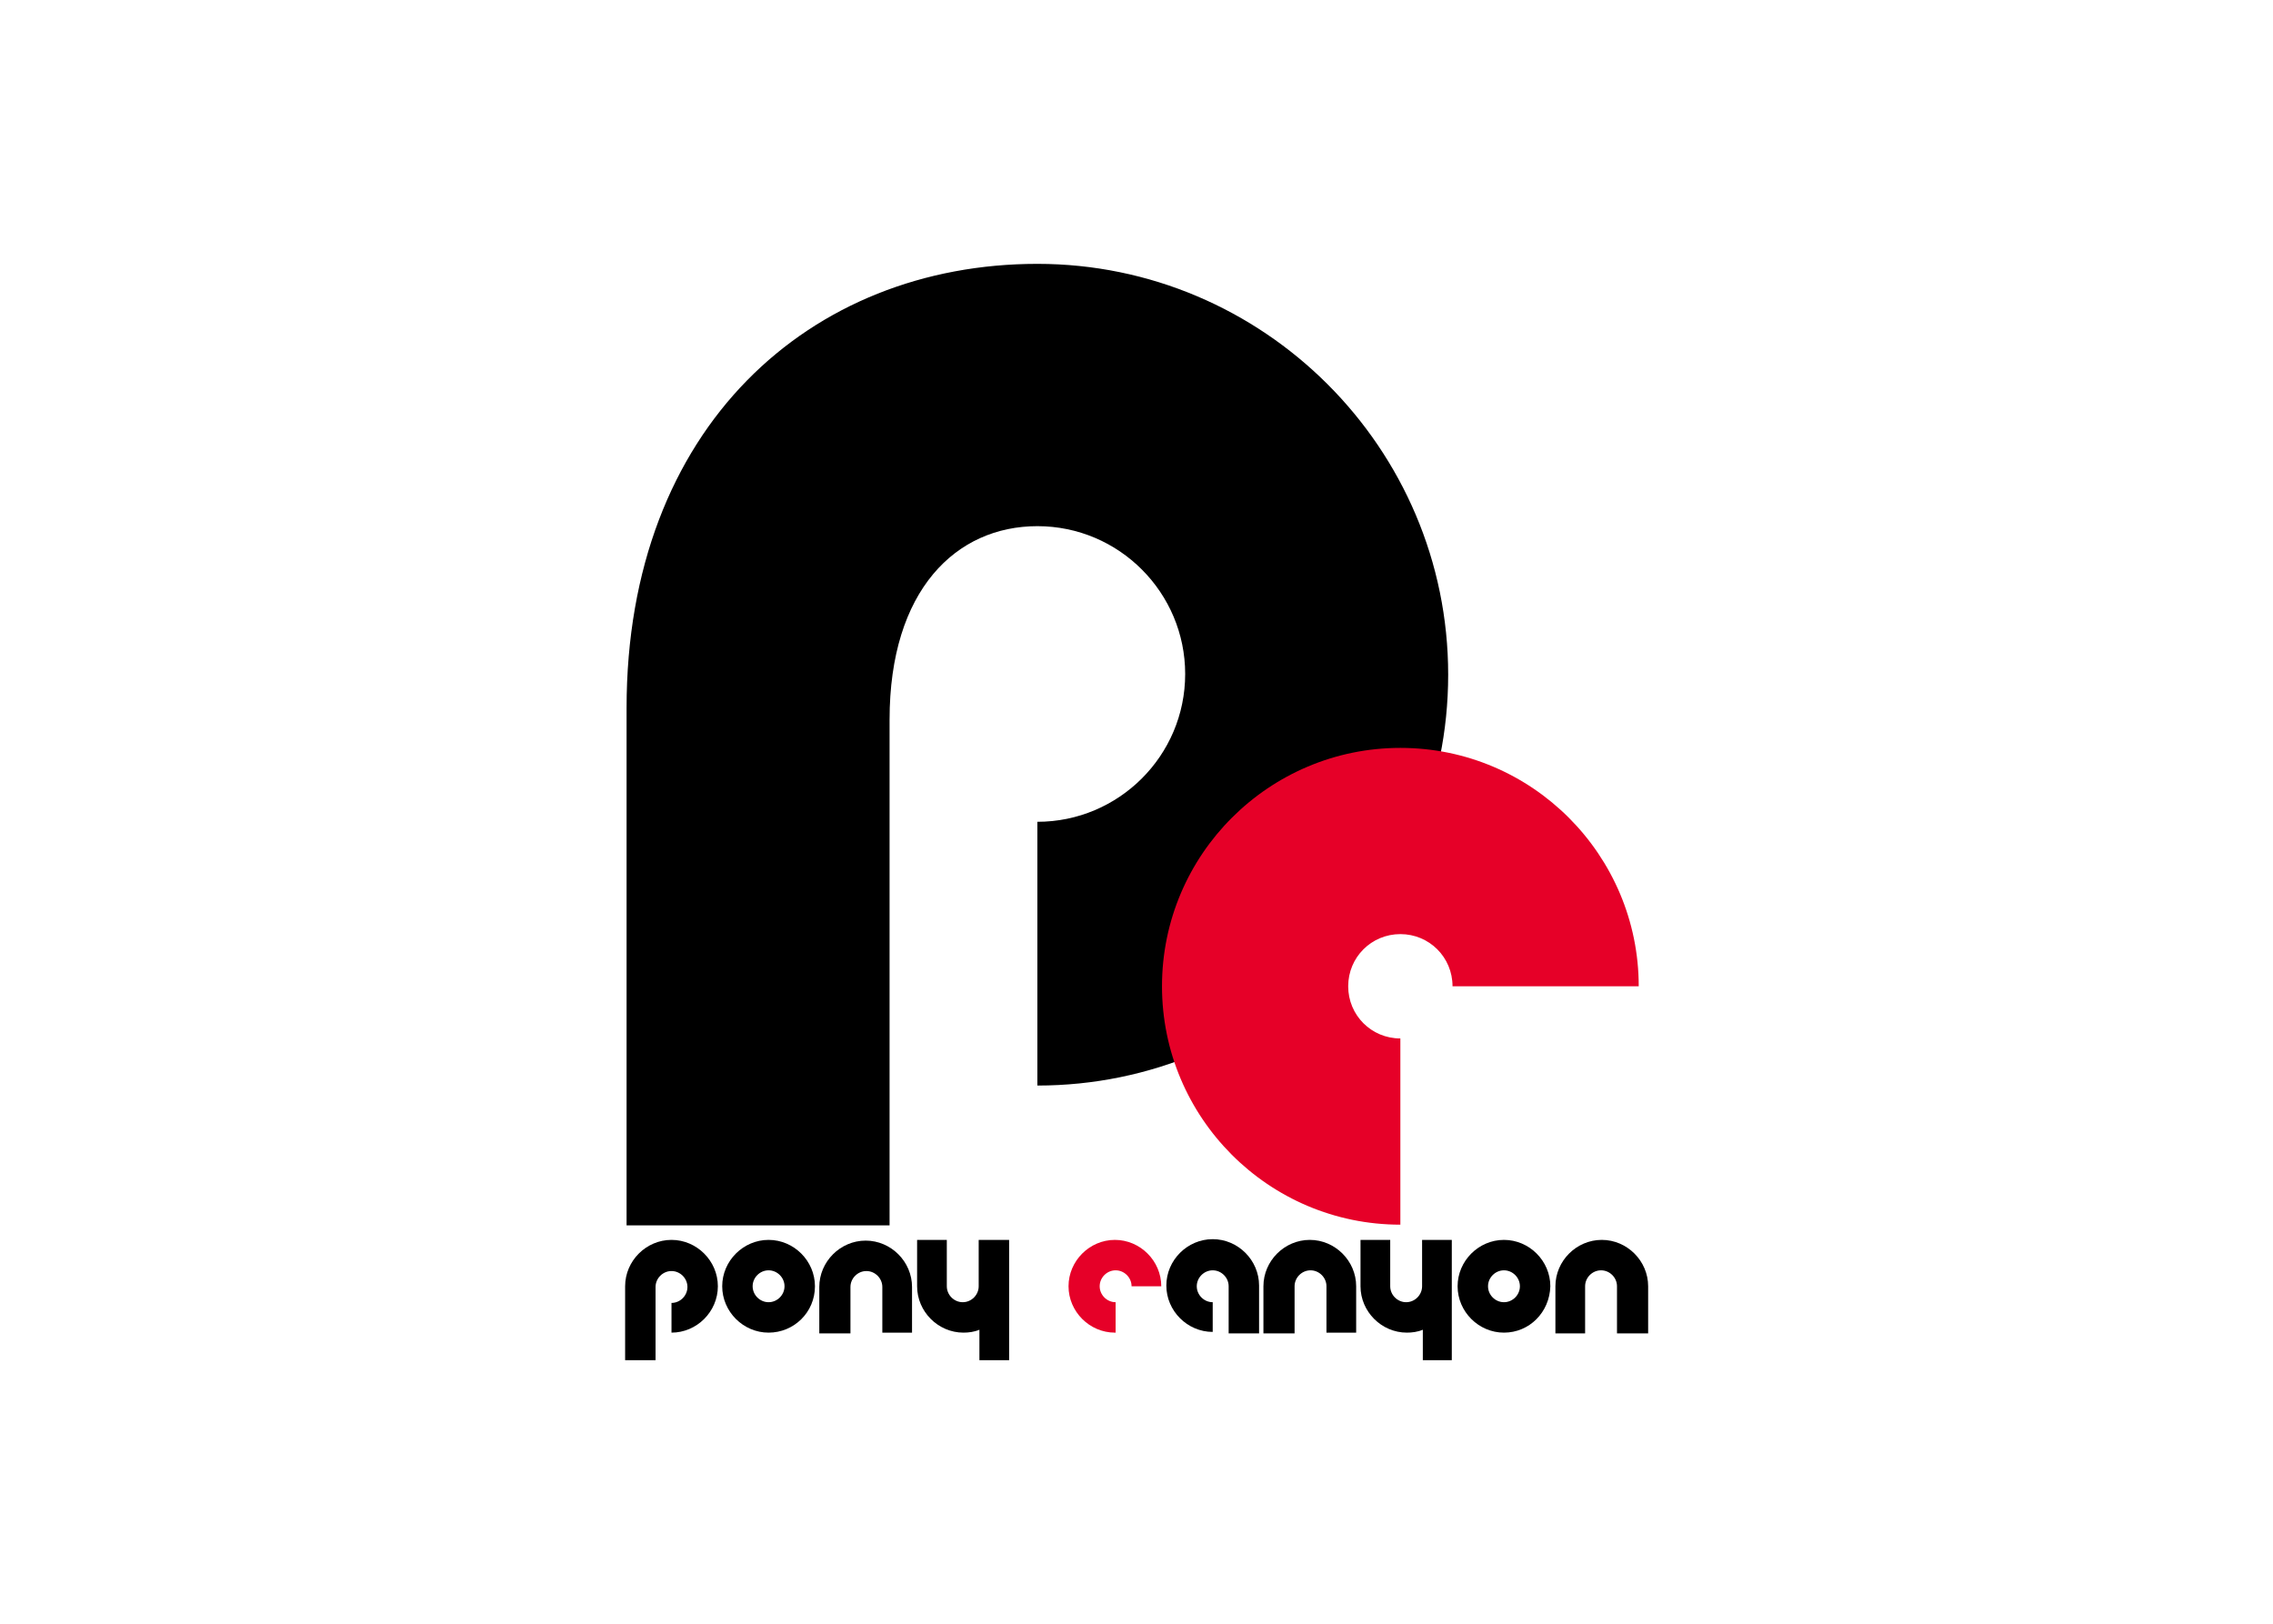 <svg clip-rule="evenodd" fill-rule="evenodd" stroke-linejoin="round" stroke-miterlimit="2" viewBox="0 0 560 400" xmlns="http://www.w3.org/2000/svg"><g fill-rule="nonzero" transform="matrix(1.785 0 0 1.785 154.012 65)"><path d="m36.5 132.7h-36.3v-71.4c0-38.8 25.4-61.3 56.7-61.3 31.2 0 56.7 25.4 56.7 56.7s-25.4 56.7-56.7 56.7v-36.4c11.2 0 20.4-9.1 20.4-20.4 0-11.2-9.1-20.4-20.4-20.4-11.2 0-20.4 8.8-20.4 26.7z"/><path d="m107 132.6c-18.2 0-32.9-14.8-32.9-32.9 0-18.2 14.8-32.9 32.9-32.9 18.2 0 32.9 14.8 32.9 32.9h-25.7c0-4-3.2-7.2-7.2-7.2s-7.2 3.2-7.2 7.2 3.2 7.2 7.2 7.2z" fill="#e60028"/><path d="m4.2 151.3h-4.2v-10.2c0-3.5 2.9-6.4 6.4-6.4s6.4 2.9 6.4 6.4-2.9 6.4-6.4 6.4v-4.1c1.2 0 2.2-1 2.2-2.2s-1-2.2-2.2-2.2-2.2 1-2.2 2.2z"/><path d="m19.8 147.5c-3.5 0-6.4-2.9-6.4-6.4s2.9-6.4 6.4-6.4 6.4 2.9 6.4 6.4c0 3.6-2.9 6.4-6.4 6.4zm0-8.6c-1.2 0-2.2 1-2.2 2.2s1 2.2 2.2 2.2 2.2-1 2.2-2.2-1-2.2-2.2-2.2z"/><path d="m31.1 147.6h-4.3v-6.4c0-3.5 2.9-6.4 6.4-6.4s6.4 2.9 6.4 6.4v6.3h-4.1v-6.3c0-1.2-1-2.2-2.2-2.2s-2.2 1-2.2 2.2z"/><path d="m53 151.3h-4.1v-4.2c-.7.3-1.5.4-2.2.4-3.5 0-6.4-2.9-6.4-6.4v-6.4h4.1v6.4c0 1.2 1 2.2 2.2 2.2s2.2-1 2.2-2.2v-6.4h4.2z"/><path d="m67.6 147.5c-3.5 0-6.4-2.9-6.4-6.4s2.9-6.4 6.4-6.4 6.4 2.9 6.4 6.4h-4.1c0-1.2-1-2.2-2.2-2.2s-2.2 1-2.2 2.2 1 2.2 2.2 2.2v4.2z" fill="#e60028"/><path d="m87.5 147.6h-4.2v-6.5c0-1.2-1-2.2-2.2-2.2s-2.2 1-2.2 2.2 1 2.2 2.2 2.2v4.1c-3.5 0-6.4-2.9-6.4-6.4s2.9-6.4 6.4-6.4 6.4 2.9 6.4 6.4z"/><path d="m92.4 147.6h-4.3v-6.5c0-3.5 2.9-6.4 6.4-6.4s6.4 2.9 6.4 6.4v6.4h-4.1v-6.4c0-1.2-1-2.2-2.2-2.2s-2.2 1-2.2 2.2z"/><path d="m114.2 151.3h-4.1v-4.2c-.7.3-1.5.4-2.2.4-3.5 0-6.4-2.9-6.4-6.4v-6.4h4.1v6.4c0 1.2 1 2.2 2.2 2.2s2.2-1 2.2-2.2v-6.4h4.1v16.6z"/><path d="m121.3 147.5c-3.5 0-6.4-2.9-6.4-6.4s2.9-6.4 6.4-6.4 6.4 2.9 6.4 6.4c-.1 3.6-2.9 6.4-6.4 6.4zm0-8.6c-1.2 0-2.2 1-2.2 2.2s1 2.2 2.2 2.2 2.2-1 2.2-2.2-1-2.2-2.2-2.2z"/><path d="m141.2 147.6h-4.3v-6.5c0-1.2-1-2.2-2.2-2.2s-2.2 1-2.2 2.2v6.5h-4.1v-6.5c0-3.5 2.9-6.4 6.4-6.4s6.4 2.9 6.4 6.4z"/></g></svg>